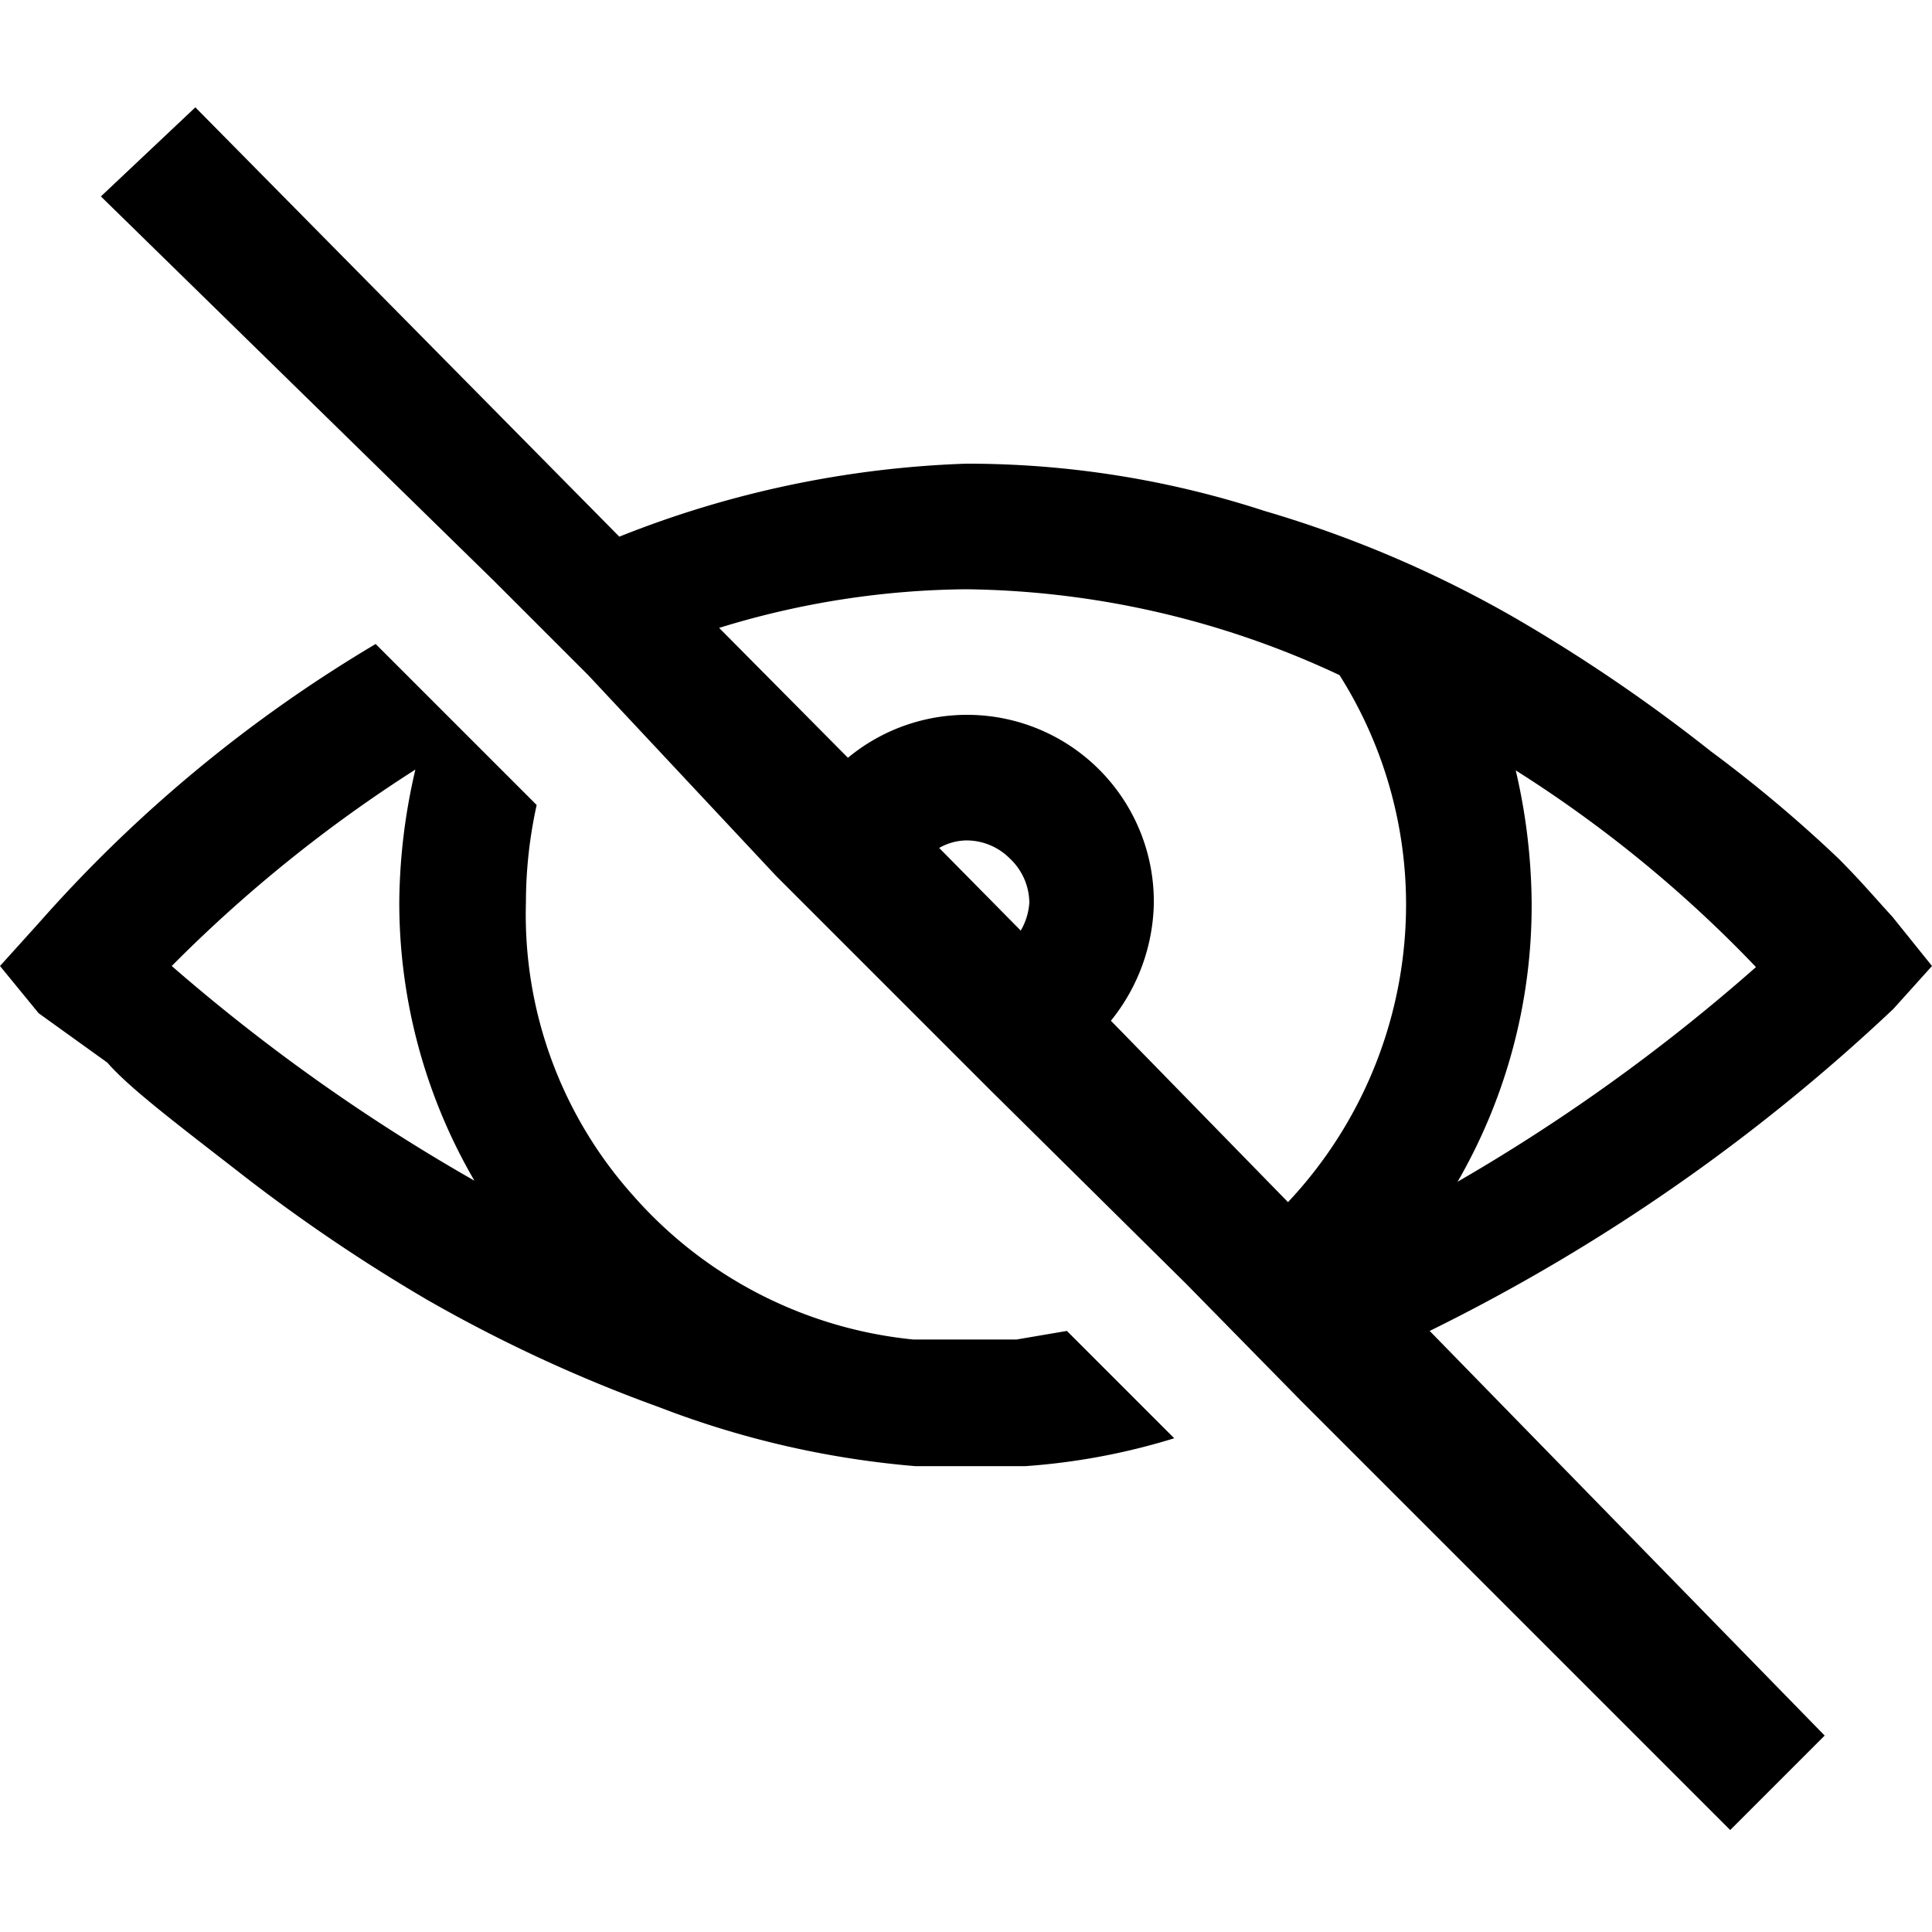 <svg viewBox="0 0 18 18"><path d="M3.5,6,5,7.5a4.22,4.22,0,0,0-.1.91,3.92,3.92,0,0,0,1,2.73,4,4,0,0,0,2.61,1.34l0,0H9.4l.07,0,.47-.08,1,1a6.14,6.14,0,0,1-1.39.26h0l-.51,0-.51,0h0a8.62,8.62,0,0,1-2.39-.55,13.72,13.72,0,0,1-2.16-1,16,16,0,0,1-1.78-1.21c-.58-.45-1-.77-1.2-1L.36,9.44,0,9l.37-.41A13.06,13.06,0,0,1,3.5,6ZM1.82,1l3.95,4A9.58,9.58,0,0,1,9,4.32a8.92,8.92,0,0,1,2.78.44,10.74,10.74,0,0,1,2.34,1A15.39,15.39,0,0,1,15.94,7a12.68,12.68,0,0,1,1.19,1c.21.21.37.4.5.54L18,9l-.36.4a17.64,17.64,0,0,1-4.32,3L17,16.17l-.88.88-4-4-1.07-1.09-1.82-1.8-2-2L5.48,6.29,4.6,5.41.94,1.83ZM3.87,7.17A13.18,13.18,0,0,0,1.6,9a17.48,17.48,0,0,0,2.82,2,5.15,5.15,0,0,1-.7-2.6A5.59,5.59,0,0,1,3.87,7.17ZM9,5.49a8,8,0,0,0-2.3.36L7.9,7.06a1.74,1.74,0,0,1,2.85,1.35,1.79,1.79,0,0,1-.4,1.1L12,11.2a4.05,4.05,0,0,0,1.1-2.79,4,4,0,0,0-.62-2.12A8.39,8.39,0,0,0,9,5.49ZM9,7.83a.53.53,0,0,0-.25.07l.76.77a.59.59,0,0,0,.08-.26A.57.57,0,0,0,9.41,8,.57.57,0,0,0,9,7.83Zm5.12-.66a5.59,5.59,0,0,1,.15,1.24,5.14,5.14,0,0,1-.69,2.6,17.26,17.26,0,0,0,2.78-2A11.83,11.83,0,0,0,14.11,7.17Z"/></svg>